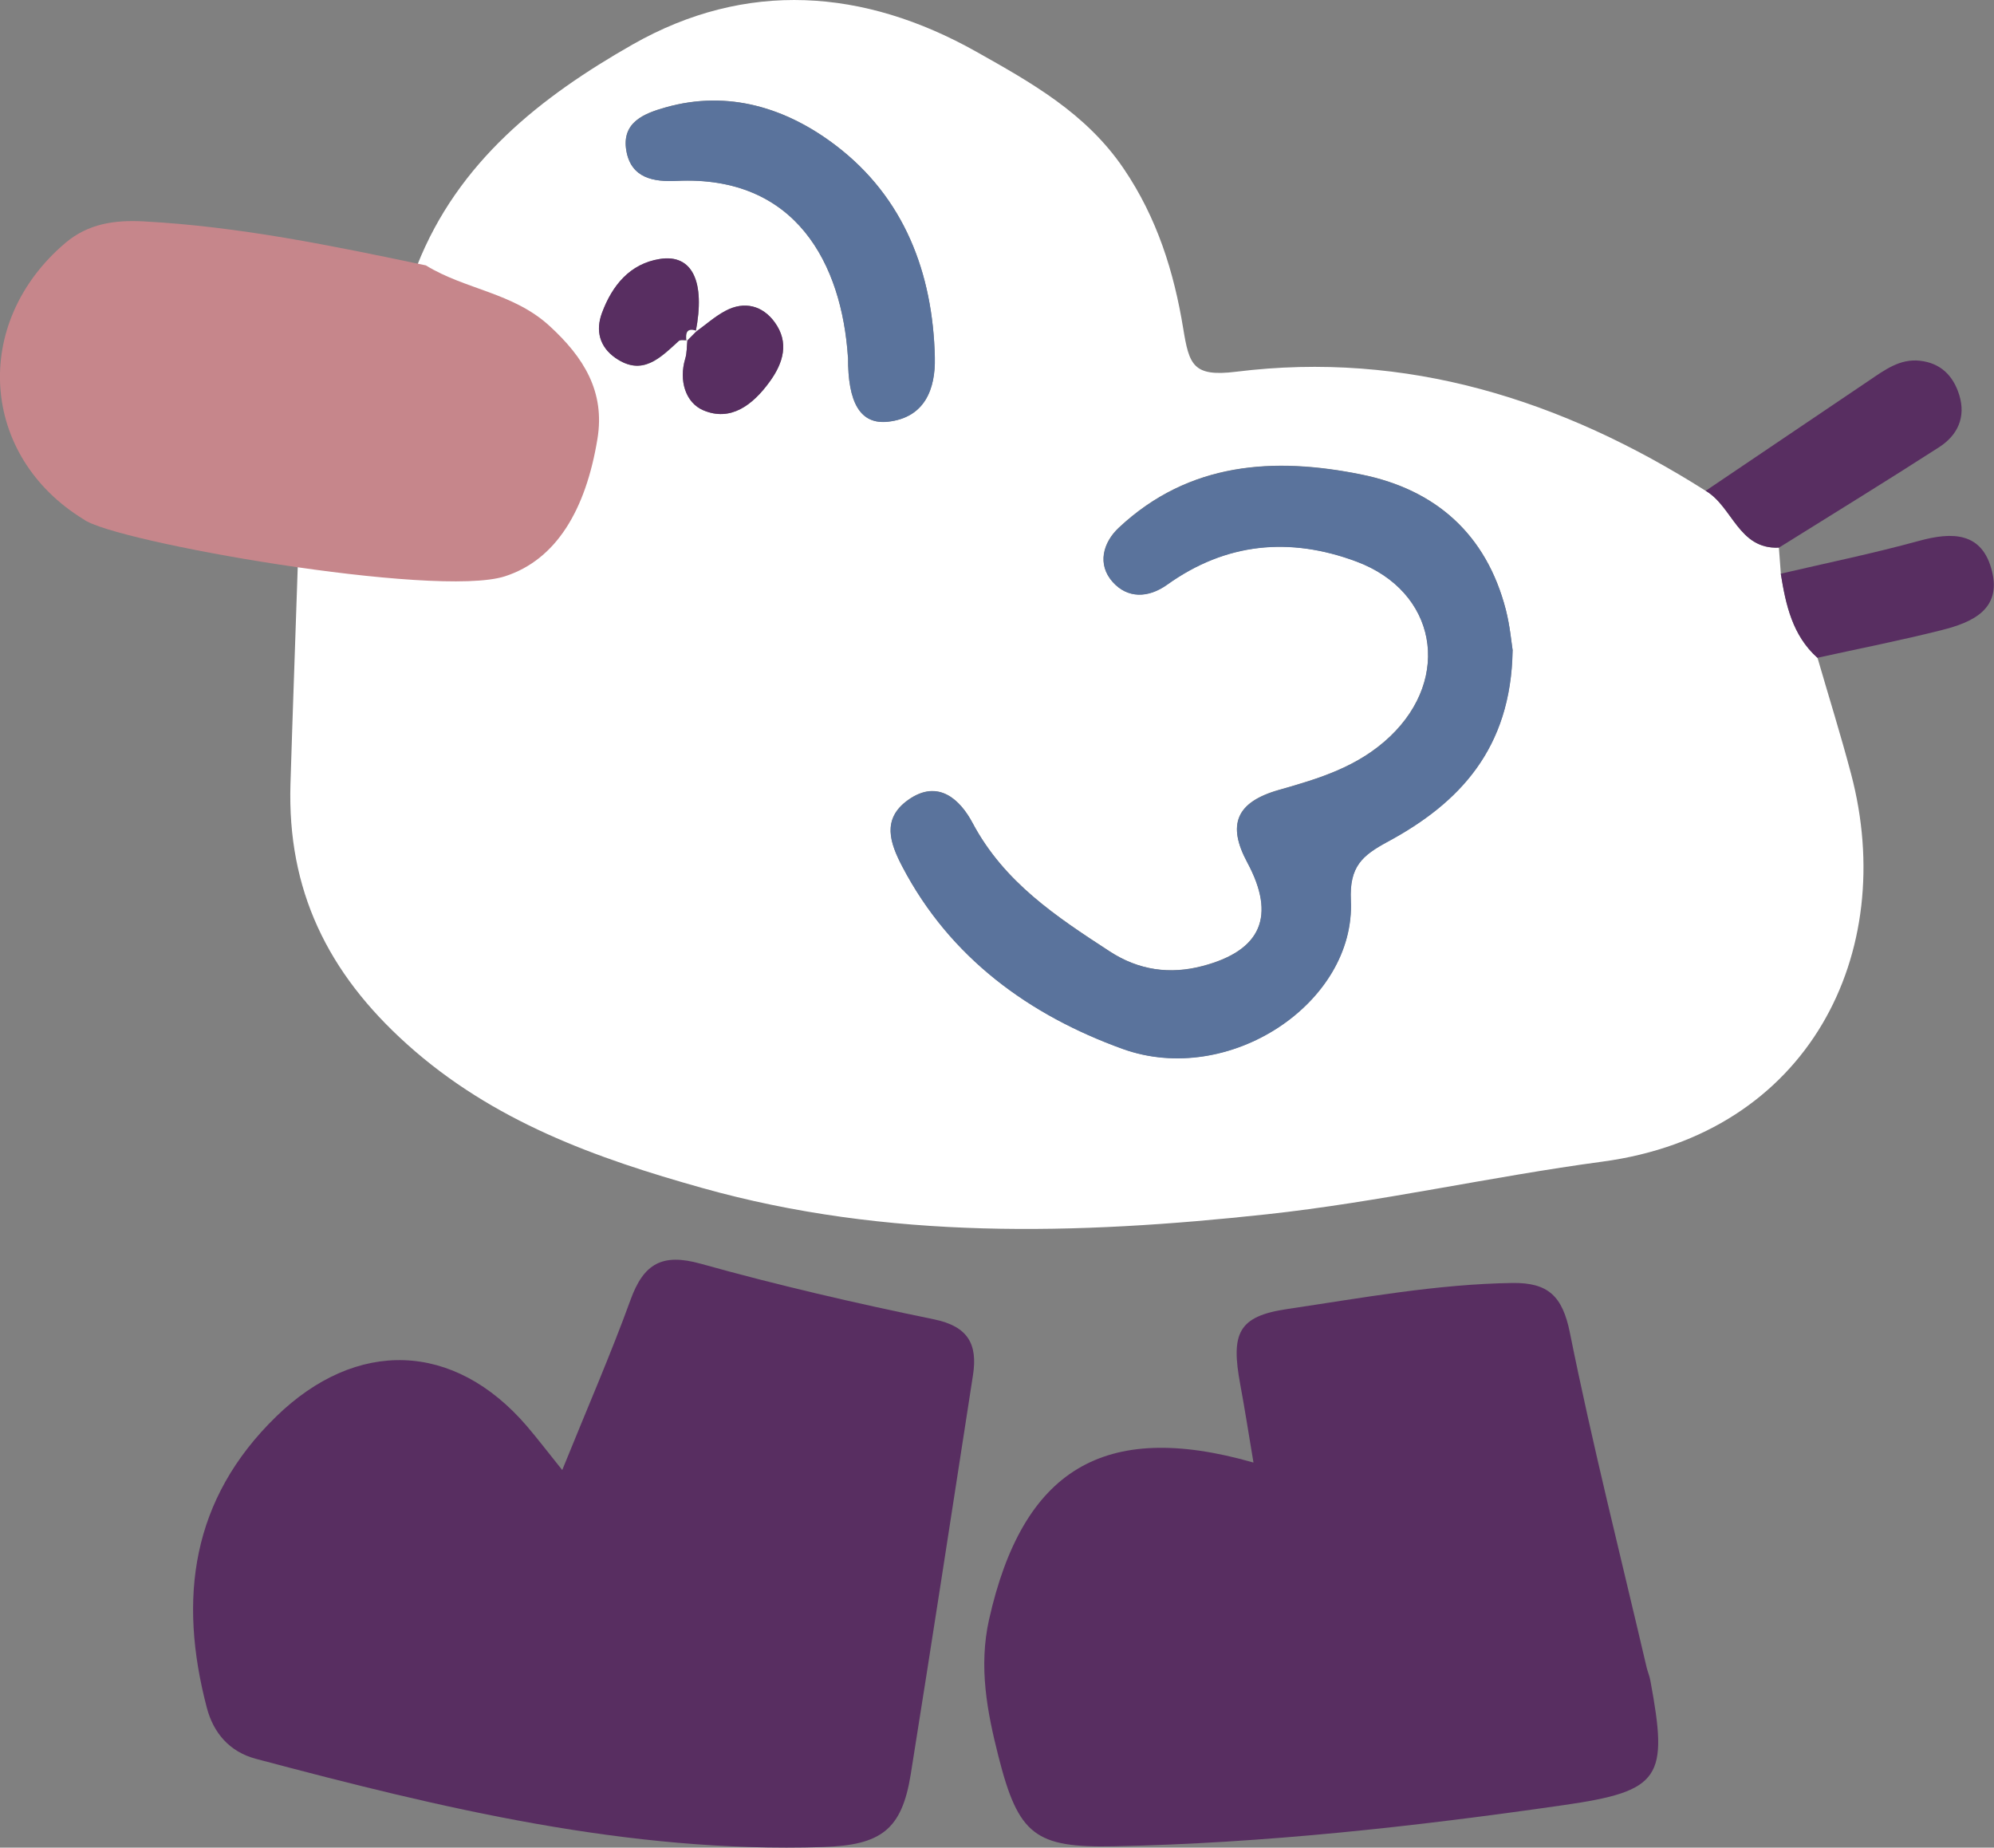 <svg width="109" height="101" viewBox="0 0 109 101" fill="none" xmlns="http://www.w3.org/2000/svg">
<rect x="0" y="0" width="109" height="101" fill="#808080" stroke="none"/>
<g clip-path="url(#clip0_363_1827)">
<path d="M22.797 14.524C25.04 8.828 29.585 5.277 34.582 2.432C40.786 -1.098 47.228 -0.628 53.376 2.83C56.359 4.511 59.362 6.176 61.427 9.221C63.258 11.918 64.177 14.886 64.679 17.956C65.003 19.939 65.211 20.613 67.56 20.322C76.894 19.162 85.381 21.849 93.239 26.83C94.71 27.688 95.034 30.043 97.241 29.936C97.277 30.411 97.312 30.886 97.348 31.361C97.622 33.067 97.982 34.738 99.352 35.959C99.965 38.074 100.625 40.178 101.188 42.309C103.775 52.081 98.89 61.981 87.608 63.499C81.48 64.321 75.413 65.711 69.244 66.38C58.875 67.504 48.507 67.785 38.381 64.939C32.613 63.32 26.957 61.317 22.25 57.082C17.897 53.174 15.7 48.643 15.878 42.855C16 38.871 16.147 34.881 16.279 30.896C16.593 30.498 16.974 30.646 17.4 30.666C20.631 30.83 23.837 31.898 27.114 30.794C30.584 29.619 31.721 26.85 32.172 23.601C32.517 21.113 31.416 19.326 29.554 17.691C27.556 15.939 24.948 15.785 22.802 14.529L22.797 14.524ZM38.031 18.145C38.569 15.402 37.849 13.875 36.068 14.161C34.44 14.421 33.471 15.601 32.913 17.103C32.547 18.079 32.781 18.958 33.633 19.561C35.119 20.603 36.098 19.561 37.108 18.641C37.199 18.559 37.417 18.61 37.575 18.6C37.539 18.937 37.554 19.29 37.458 19.607C37.098 20.807 37.478 22.018 38.442 22.426C39.938 23.065 41.151 22.14 42.064 20.878C42.83 19.831 43.15 18.712 42.343 17.609C41.684 16.71 40.694 16.439 39.66 16.991C39.076 17.303 38.574 17.757 38.031 18.145ZM82.687 35.56C82.621 35.162 82.545 34.227 82.312 33.328C81.247 29.195 78.472 26.764 74.444 25.941C69.655 24.965 65.008 25.246 61.163 28.837C60.286 29.655 59.961 30.85 60.823 31.811C61.63 32.715 62.751 32.705 63.801 31.954C67.012 29.655 70.497 29.338 74.135 30.687C78.522 32.316 79.37 37.032 75.986 40.255C74.241 41.915 72.115 42.554 69.909 43.177C67.56 43.846 67.073 45.083 68.179 47.141C69.751 50.063 68.96 51.953 65.744 52.801C63.953 53.277 62.244 53.042 60.651 51.999C57.744 50.104 54.883 48.224 53.158 44.975C52.514 43.76 51.307 42.528 49.628 43.734C48.182 44.771 48.654 46.089 49.318 47.361C51.941 52.377 56.288 55.494 61.351 57.328C67.185 59.437 74.104 54.809 73.84 49.215C73.754 47.361 74.464 46.758 75.854 46.007C79.77 43.897 82.596 40.924 82.682 35.55L82.687 35.56ZM46.356 19.535C46.34 22.018 47.025 23.218 48.537 23.05C50.556 22.83 51.139 21.256 51.099 19.54C50.992 14.896 49.41 10.784 45.686 7.949C43.008 5.911 39.822 4.889 36.377 5.87C35.256 6.186 33.958 6.656 34.237 8.245C34.5 9.742 35.733 9.946 36.981 9.885C43.525 9.573 46.016 14.447 46.35 19.53L46.356 19.535Z" fill="white"/>
<path d="M30.731 80.367C32.086 77.016 33.374 74.068 34.47 71.049C35.19 69.067 36.205 68.495 38.305 69.082C42.51 70.257 46.777 71.243 51.058 72.122C52.92 72.505 53.447 73.481 53.189 75.161C52.062 82.441 50.947 89.72 49.785 96.99C49.298 100.024 48.167 100.867 44.981 100.969C34.348 101.306 24.152 98.849 13.991 96.147C12.545 95.764 11.668 94.732 11.307 93.358C9.735 87.381 10.455 81.95 15.097 77.434C19.495 73.159 24.821 73.327 28.799 77.956C29.387 78.645 29.935 79.365 30.736 80.362L30.731 80.367Z" fill="#582E61"/>
<path d="M68.519 79.943C68.245 78.313 68.042 76.995 67.798 75.687C67.276 72.873 67.677 71.953 70.385 71.555C74.459 70.952 78.527 70.196 82.677 70.134C84.62 70.109 85.411 70.839 85.817 72.857C87.05 78.982 88.587 85.041 90.007 91.13C90.063 91.376 90.17 91.616 90.215 91.866C91.204 97.184 90.814 97.909 85.482 98.676C77.33 99.85 69.143 100.76 60.894 100.928C56.593 101.015 55.674 100.321 54.584 96.034C53.96 93.577 53.488 91.125 54.066 88.53C55.898 80.367 60.316 77.603 68.509 79.948L68.519 79.943Z" fill="#582E61"/>
<path d="M23.289 14.513C25.435 15.831 28.048 15.99 30.041 17.819C31.903 19.525 33.085 21.405 32.659 23.989C32.02 27.887 30.401 30.6 27.601 31.504C23.827 32.72 6.179 29.614 4.576 28.393C-1.091 24.93 -1.578 17.655 3.571 13.282C4.824 12.22 6.27 12.02 7.843 12.102C13.068 12.378 18.176 13.435 23.284 14.508L23.289 14.513Z" fill="#C6868B"/>
<path d="M97.241 29.936C95.035 30.038 94.71 27.688 93.239 26.83C96.216 24.817 99.199 22.809 102.177 20.797C103.019 20.23 103.846 19.601 104.942 19.719C106.073 19.841 106.768 20.526 107.098 21.584C107.478 22.809 107.006 23.796 106.002 24.444C103.105 26.309 100.168 28.112 97.246 29.936H97.241Z" fill="#582E61"/>
<path d="M99.346 35.959C97.982 34.733 97.617 33.067 97.343 31.361C99.864 30.774 102.4 30.253 104.896 29.568C106.738 29.062 108.366 29.083 108.893 31.233C109.411 33.328 107.783 34.028 106.174 34.436C103.912 35.008 101.619 35.458 99.341 35.959H99.346Z" fill="#582E61"/>
<path d="M82.687 35.56C82.601 40.934 79.77 43.908 75.859 46.017C74.469 46.768 73.759 47.366 73.845 49.225C74.109 54.814 67.19 59.448 61.356 57.338C56.293 55.504 51.946 52.388 49.323 47.371C48.659 46.099 48.187 44.781 49.633 43.744C51.312 42.538 52.514 43.77 53.163 44.986C54.888 48.234 57.744 50.114 60.656 52.01C62.249 53.047 63.958 53.282 65.749 52.812C68.96 51.964 69.757 50.074 68.184 47.151C67.078 45.098 67.565 43.856 69.914 43.187C72.115 42.559 74.241 41.925 75.991 40.265C79.375 37.047 78.528 32.327 74.139 30.697C70.502 29.343 67.022 29.665 63.806 31.964C62.761 32.71 61.64 32.72 60.828 31.821C59.971 30.86 60.296 29.665 61.168 28.848C65.008 25.256 69.655 24.976 74.449 25.951C78.477 26.774 81.252 29.205 82.317 33.338C82.545 34.232 82.626 35.167 82.692 35.571L82.687 35.56Z" fill="#5A739C"/>
<path d="M46.356 19.535C46.021 14.447 43.53 9.573 36.986 9.89C35.738 9.951 34.505 9.747 34.242 8.25C33.963 6.667 35.261 6.197 36.382 5.875C39.827 4.899 43.018 5.916 45.691 7.954C49.414 10.789 50.997 14.902 51.104 19.545C51.144 21.262 50.561 22.83 48.542 23.055C47.03 23.218 46.346 22.023 46.361 19.54L46.356 19.535Z" fill="#5A739C"/>
<path d="M37.569 18.595C37.412 18.605 37.194 18.554 37.103 18.636C36.093 19.55 35.114 20.598 33.628 19.555C32.776 18.958 32.542 18.074 32.907 17.098C33.466 15.596 34.434 14.416 36.063 14.156C37.849 13.87 38.564 15.397 38.026 18.14L38.077 18.084C37.519 17.895 37.463 18.212 37.524 18.641L37.569 18.59V18.595Z" fill="#582E61"/>
<path d="M38.031 18.145C38.569 17.757 39.076 17.297 39.659 16.991C40.694 16.439 41.689 16.71 42.343 17.609C43.15 18.712 42.83 19.831 42.064 20.878C41.146 22.14 39.938 23.065 38.442 22.426C37.478 22.013 37.098 20.807 37.458 19.607C37.554 19.29 37.539 18.937 37.575 18.6L37.529 18.651C37.712 18.467 37.899 18.278 38.082 18.094L38.031 18.151V18.145Z" fill="#582E61"/>
<path d="M38.082 18.089C37.899 18.273 37.711 18.462 37.529 18.646C37.473 18.217 37.529 17.9 38.082 18.089Z" fill="white"/>
</g>
<defs>
<clipPath id="clip0_363_1827">
<rect width="109" height="101" fill="white"/>
</clipPath>
</defs>
</svg>
